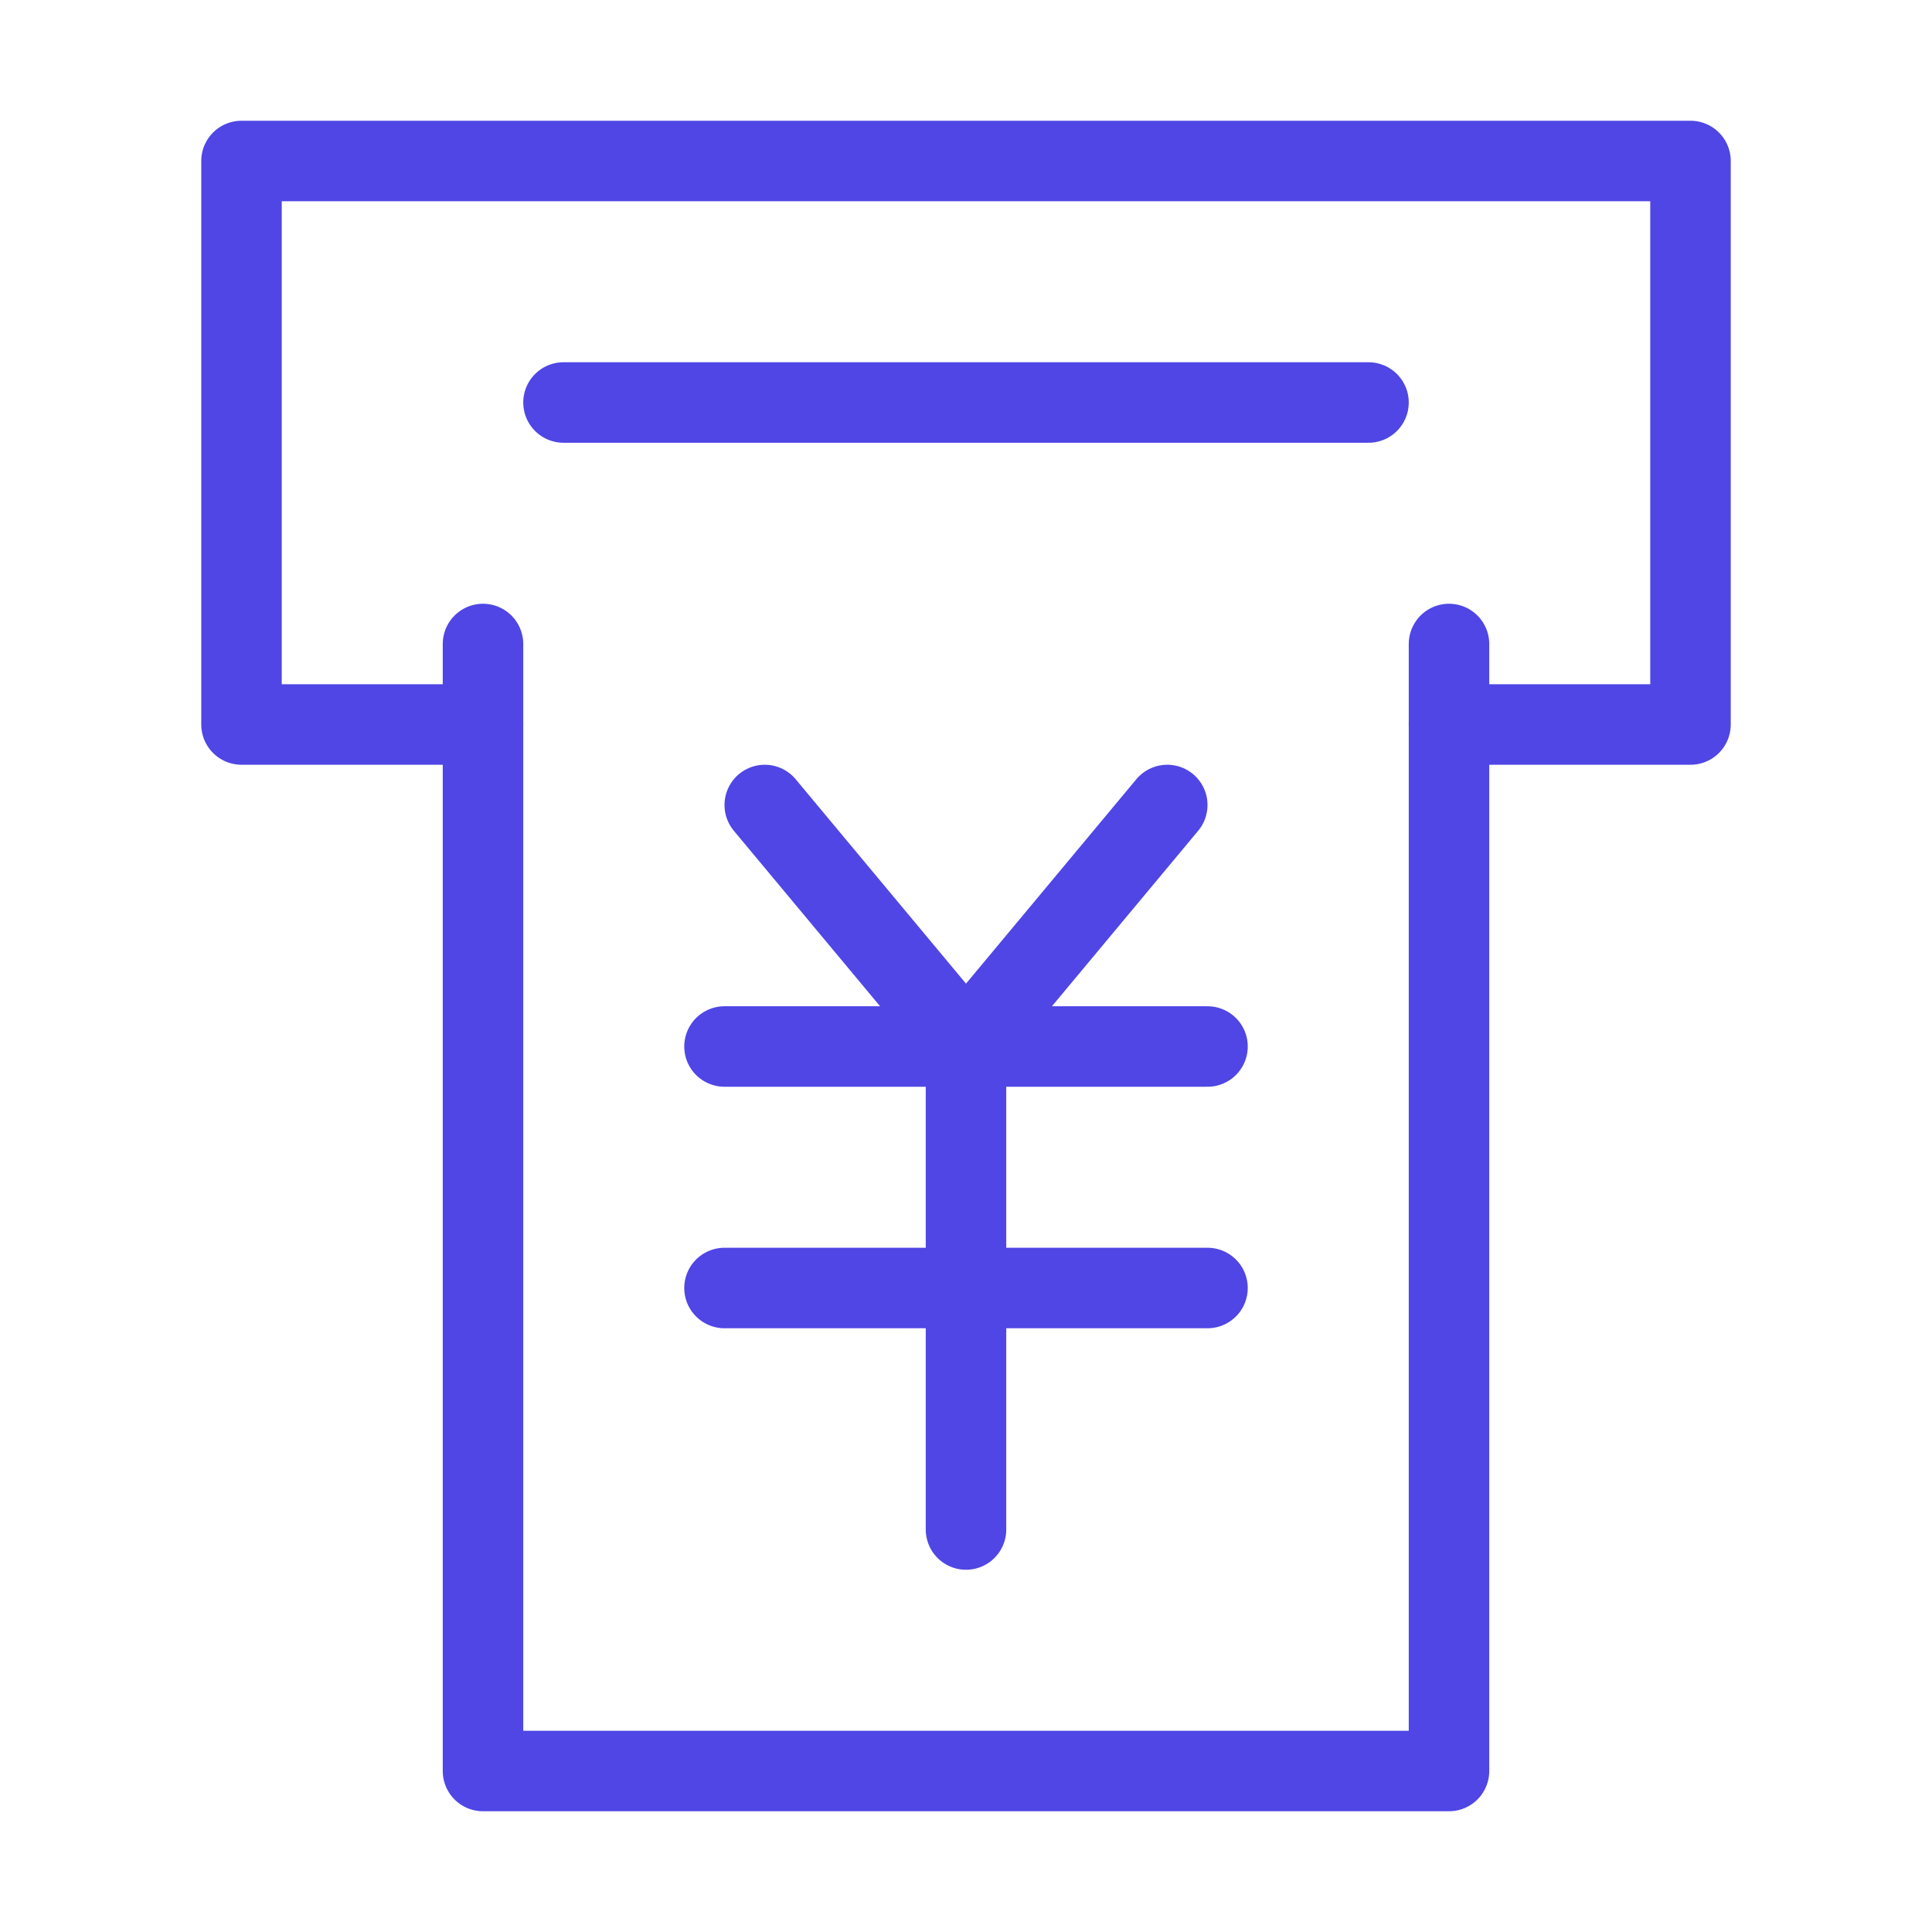 <?xml version="1.0" encoding="UTF-8"?>
<svg width="38" height="38" viewBox="0 0 48 48" fill="none" xmlns="http://www.w3.org/2000/svg">
  <path d="M12 16V44H36V16" stroke="#4f46e5" stroke-width="2" stroke-linecap="round" stroke-linejoin="round"/>
  <path d="M19 20L24 26L29 20" stroke="#4f46e5" stroke-width="2" stroke-linecap="round" stroke-linejoin="round"/>
  <path d="M18 32H30" stroke="#4f46e5" stroke-width="2" stroke-linecap="round" stroke-linejoin="round"/>
  <path d="M18 26H30" stroke="#4f46e5" stroke-width="2" stroke-linecap="round" stroke-linejoin="round"/>
  <path d="M24 26V38" stroke="#4f46e5" stroke-width="2" stroke-linecap="round" stroke-linejoin="round"/>
  <path d="M14 10L23.615 10L34 10" stroke="#4f46e5" stroke-width="2" stroke-linecap="round" stroke-linejoin="round"/>
  <path d="M36 18H42V4H6V18H12" stroke="#4f46e5" stroke-width="2" stroke-linecap="round" stroke-linejoin="round"/>
</svg>
